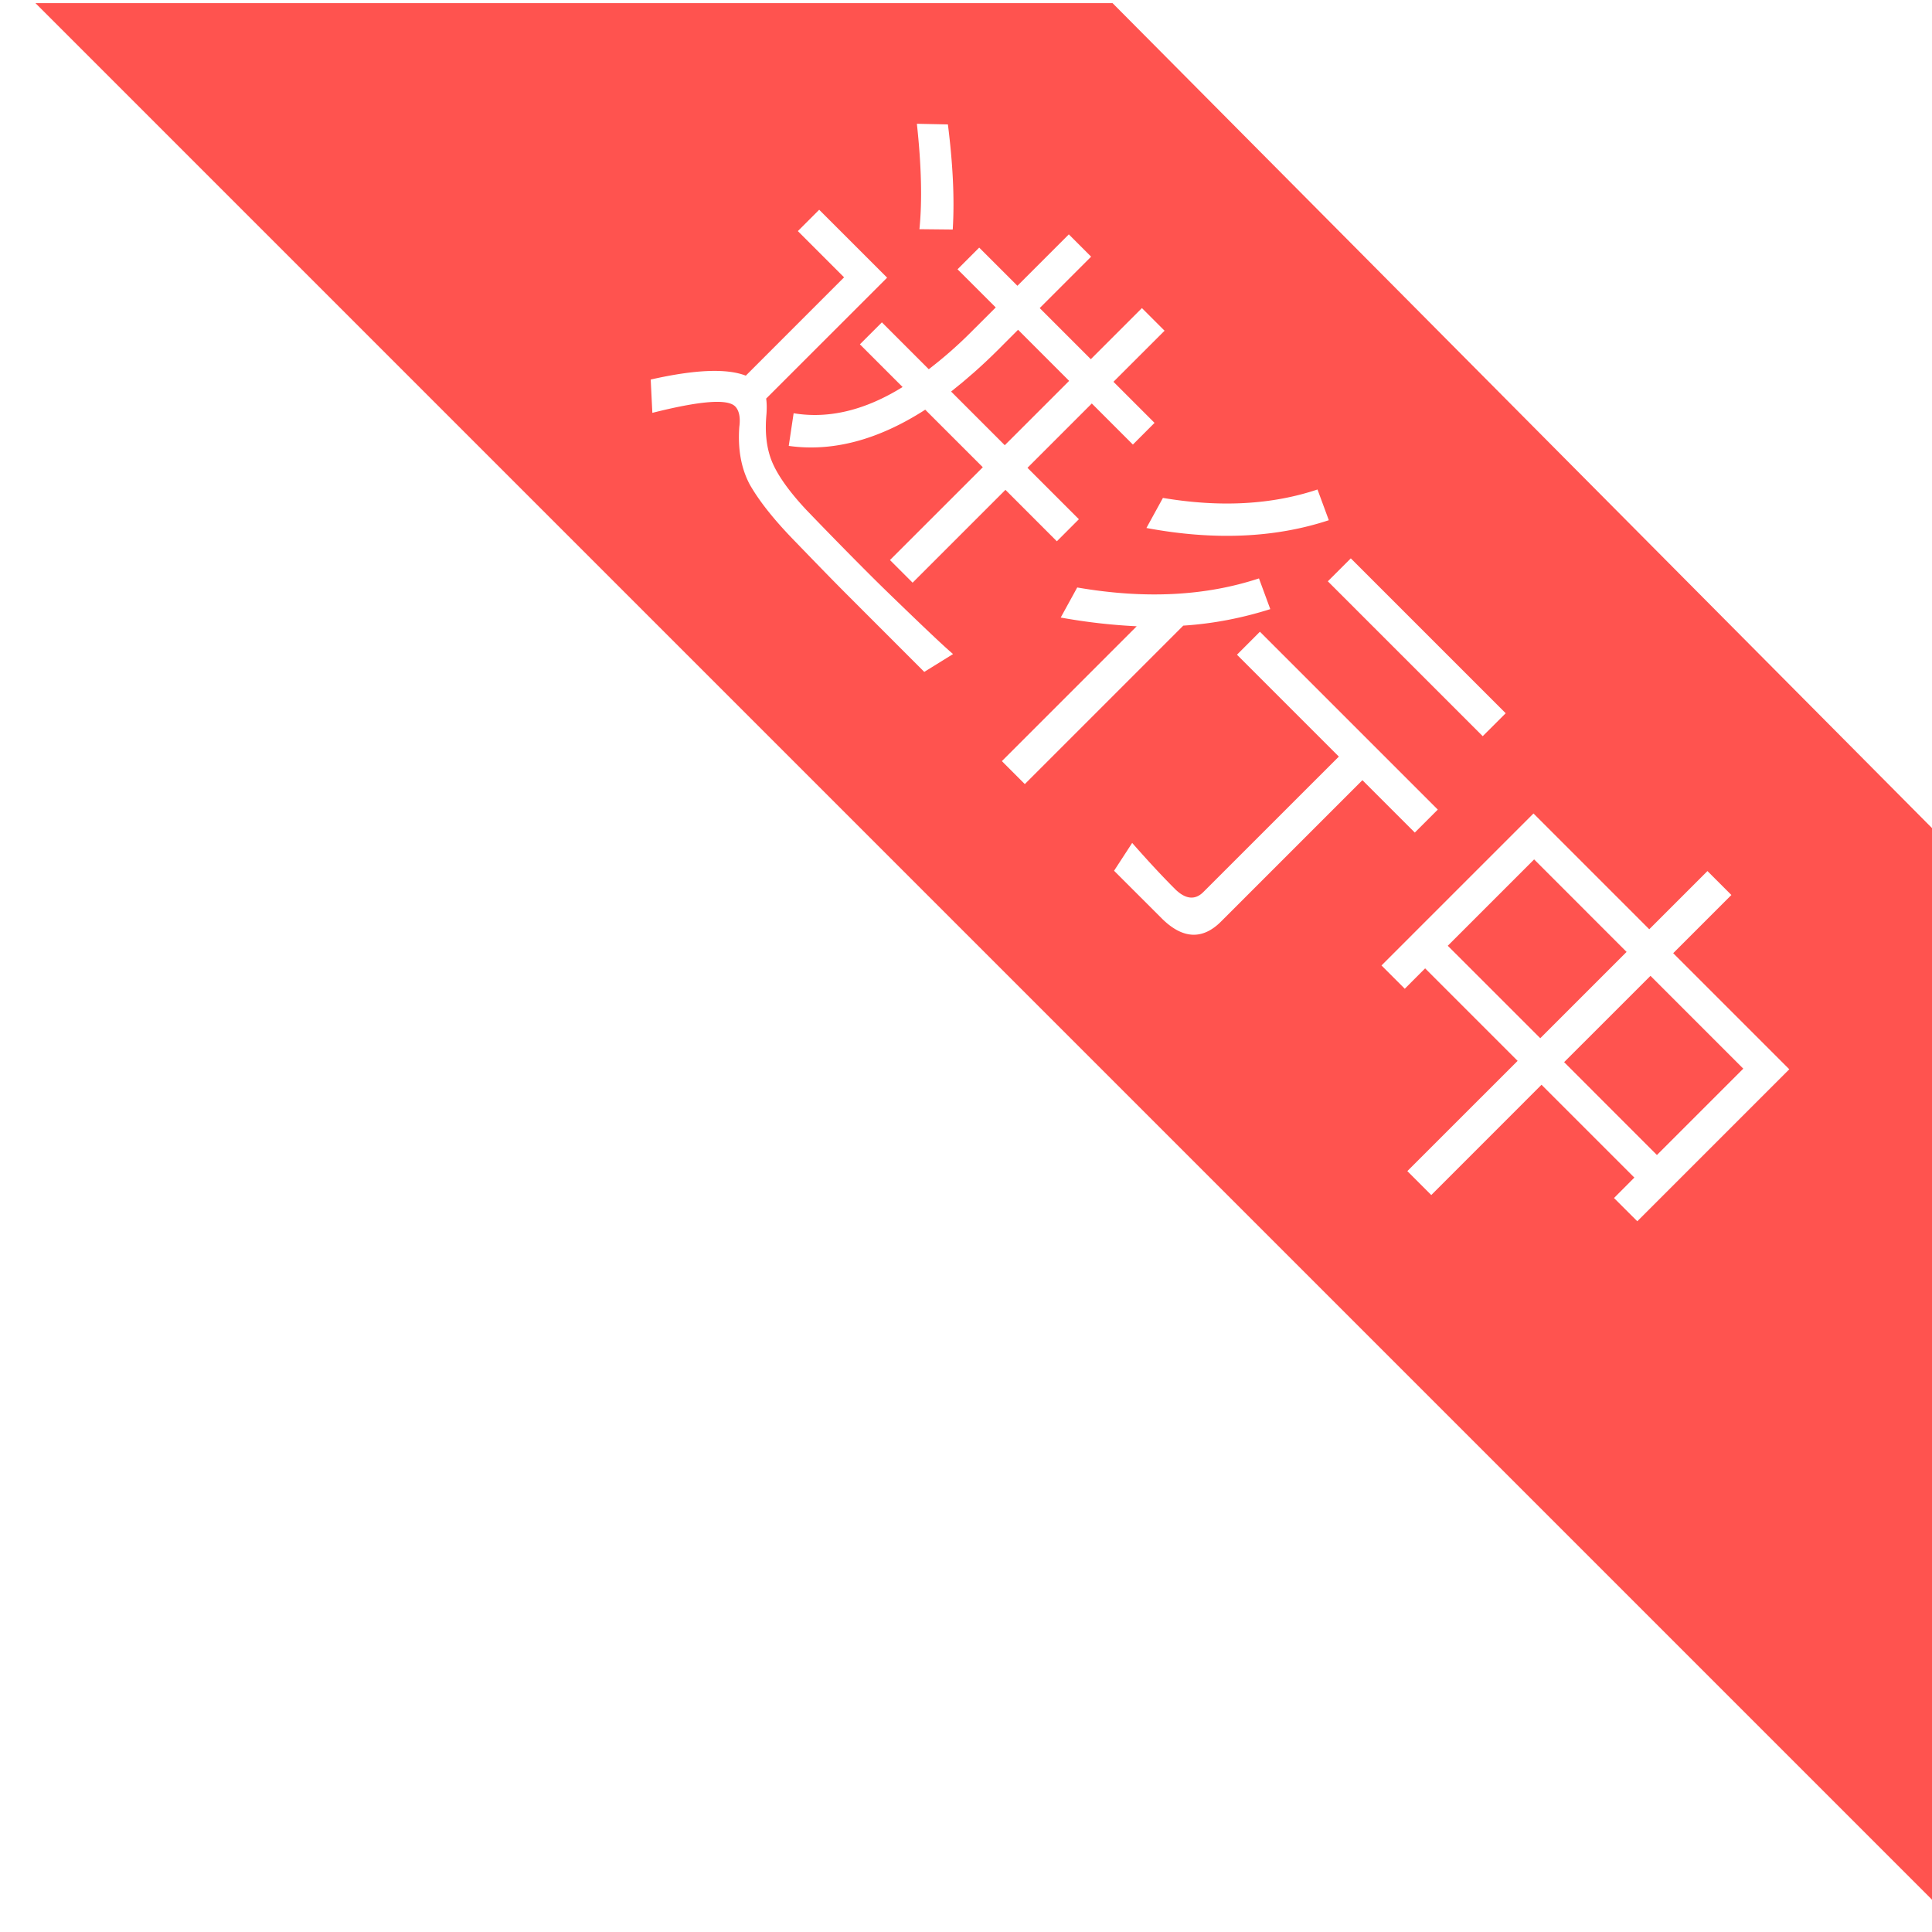<?xml version="1.0" standalone="no"?><!DOCTYPE svg PUBLIC "-//W3C//DTD SVG 1.1//EN" "http://www.w3.org/Graphics/SVG/1.1/DTD/svg11.dtd"><svg t="1563936895057" class="icon" viewBox="0 0 1024 1024" version="1.1" xmlns="http://www.w3.org/2000/svg" p-id="5155" xmlns:xlink="http://www.w3.org/1999/xlink" width="200" height="200"><defs><style type="text/css"></style></defs><path d="M1028.793 1011.66L1028.793 443.724 589.692 1.673 18.807 1.673l1009.986 1009.986z m-162.547-387.512l-49.207-49.207-58.438 58.458-12.685-12.685 58.458-58.438-49.025-49.025-10.787 10.807-12.342-12.342 80.557-80.557 61.367 61.367 30.845-30.845 12.685 12.685-30.845 30.845 61.528 61.528-80.557 80.557-12.342-12.322 10.787-10.827zM703.78 308.103l12.18-12.16 82.092 82.092-12.18 12.16-82.092-82.092z m-88.091 178.606l-25.209-25.189 9.595-14.746c7.716 8.746 15.089 16.806 22.624 24.341 5.474 5.474 10.625 6.161 15.089 1.697l71.83-71.81-53.994-53.994 12.16-12.18 94.272 94.272-12.18 12.18-27.775-27.775-74.901 74.901c-9.918 9.958-20.543 9.272-31.512-1.697z m88.616-210.986c-28.623 9.433-60.842 10.807-96.676 4.121l8.746-15.938c30.502 5.131 57.771 3.596 81.93-4.464l5.999 16.281z m-77.143 55.872l-83.99 83.99-12.16-12.18 71.467-71.467a309.864 309.864 0 0 1-40.278-4.626l8.746-15.938c35.653 6.161 67.709 4.626 96.333-4.808l5.999 16.281c-14.584 4.626-29.997 7.716-46.116 8.746z m-139.843-210.118c1.535-15.251 1.03-33.936-1.353-55.872l16.443 0.343c2.565 20.402 3.596 38.905 2.565 55.711l-17.655-0.182z m2.565 234.64l-39.228-39.248c-9.272-9.251-19.21-19.533-29.835-30.522-10.807-11.13-18.523-20.907-23.492-29.653-4.626-8.746-6.323-19.028-5.474-30.502 0.687-5.151-0.182-8.746-2.222-10.807-4.101-4.121-18.685-2.909-43.874 3.434l-0.869-17.655c23.472-5.313 40.278-5.999 50.398-2.06l52.095-52.115-24.502-24.502 11.312-11.312 35.996 35.996-64.114 64.094c0.364 2.404 0.364 5.131 0.182 8.06-0.848 9.09-0.182 16.968 2.384 23.997 2.767 7.534 9.09 16.624 18.705 26.906 8.746 9.09 19.715 20.402 32.905 33.592 8.039 8.06 16.443 16.099 25.007 24.341 8.403 8.039 15.089 14.382 19.877 18.503l-15.251 9.453z m49.368-204.643l27.249-27.249 11.817 11.817-27.249 27.249 27.088 27.088 27.088-27.088 11.999 11.999-27.088 27.068 21.775 21.775-11.473 11.494-21.775-21.775-34.097 34.097 27.249 27.249-11.675 11.696-27.249-27.27-49.207 49.207-11.999-11.999 49.207-49.186-30.522-30.502c-25.027 16.099-49.186 22.442-72.335 19.19l2.586-17.311c18.503 3.091 37.874-1.535 57.751-13.897l-22.624-22.624 11.655-11.655 24.846 24.846c7.353-5.656 14.726-11.999 21.937-19.21l13.554-13.534-20.24-20.22 11.473-11.494 20.26 20.24z" fill="#FF534F" p-id="5156"></path><path d="M539.596 174.785l-10.787 10.807c-8.241 8.221-16.645 15.594-24.704 21.937l28.441 28.441 34.117-34.097-27.068-27.088z" fill="#FF534F" p-id="5157"></path><path d="M767.348 501.273l45.773-45.773 49.005 49.025-45.752 45.752zM874.791 517.211l49.186 49.207-45.773 45.752-49.186-49.207z" fill="#FF534F" p-id="5158"></path></svg>